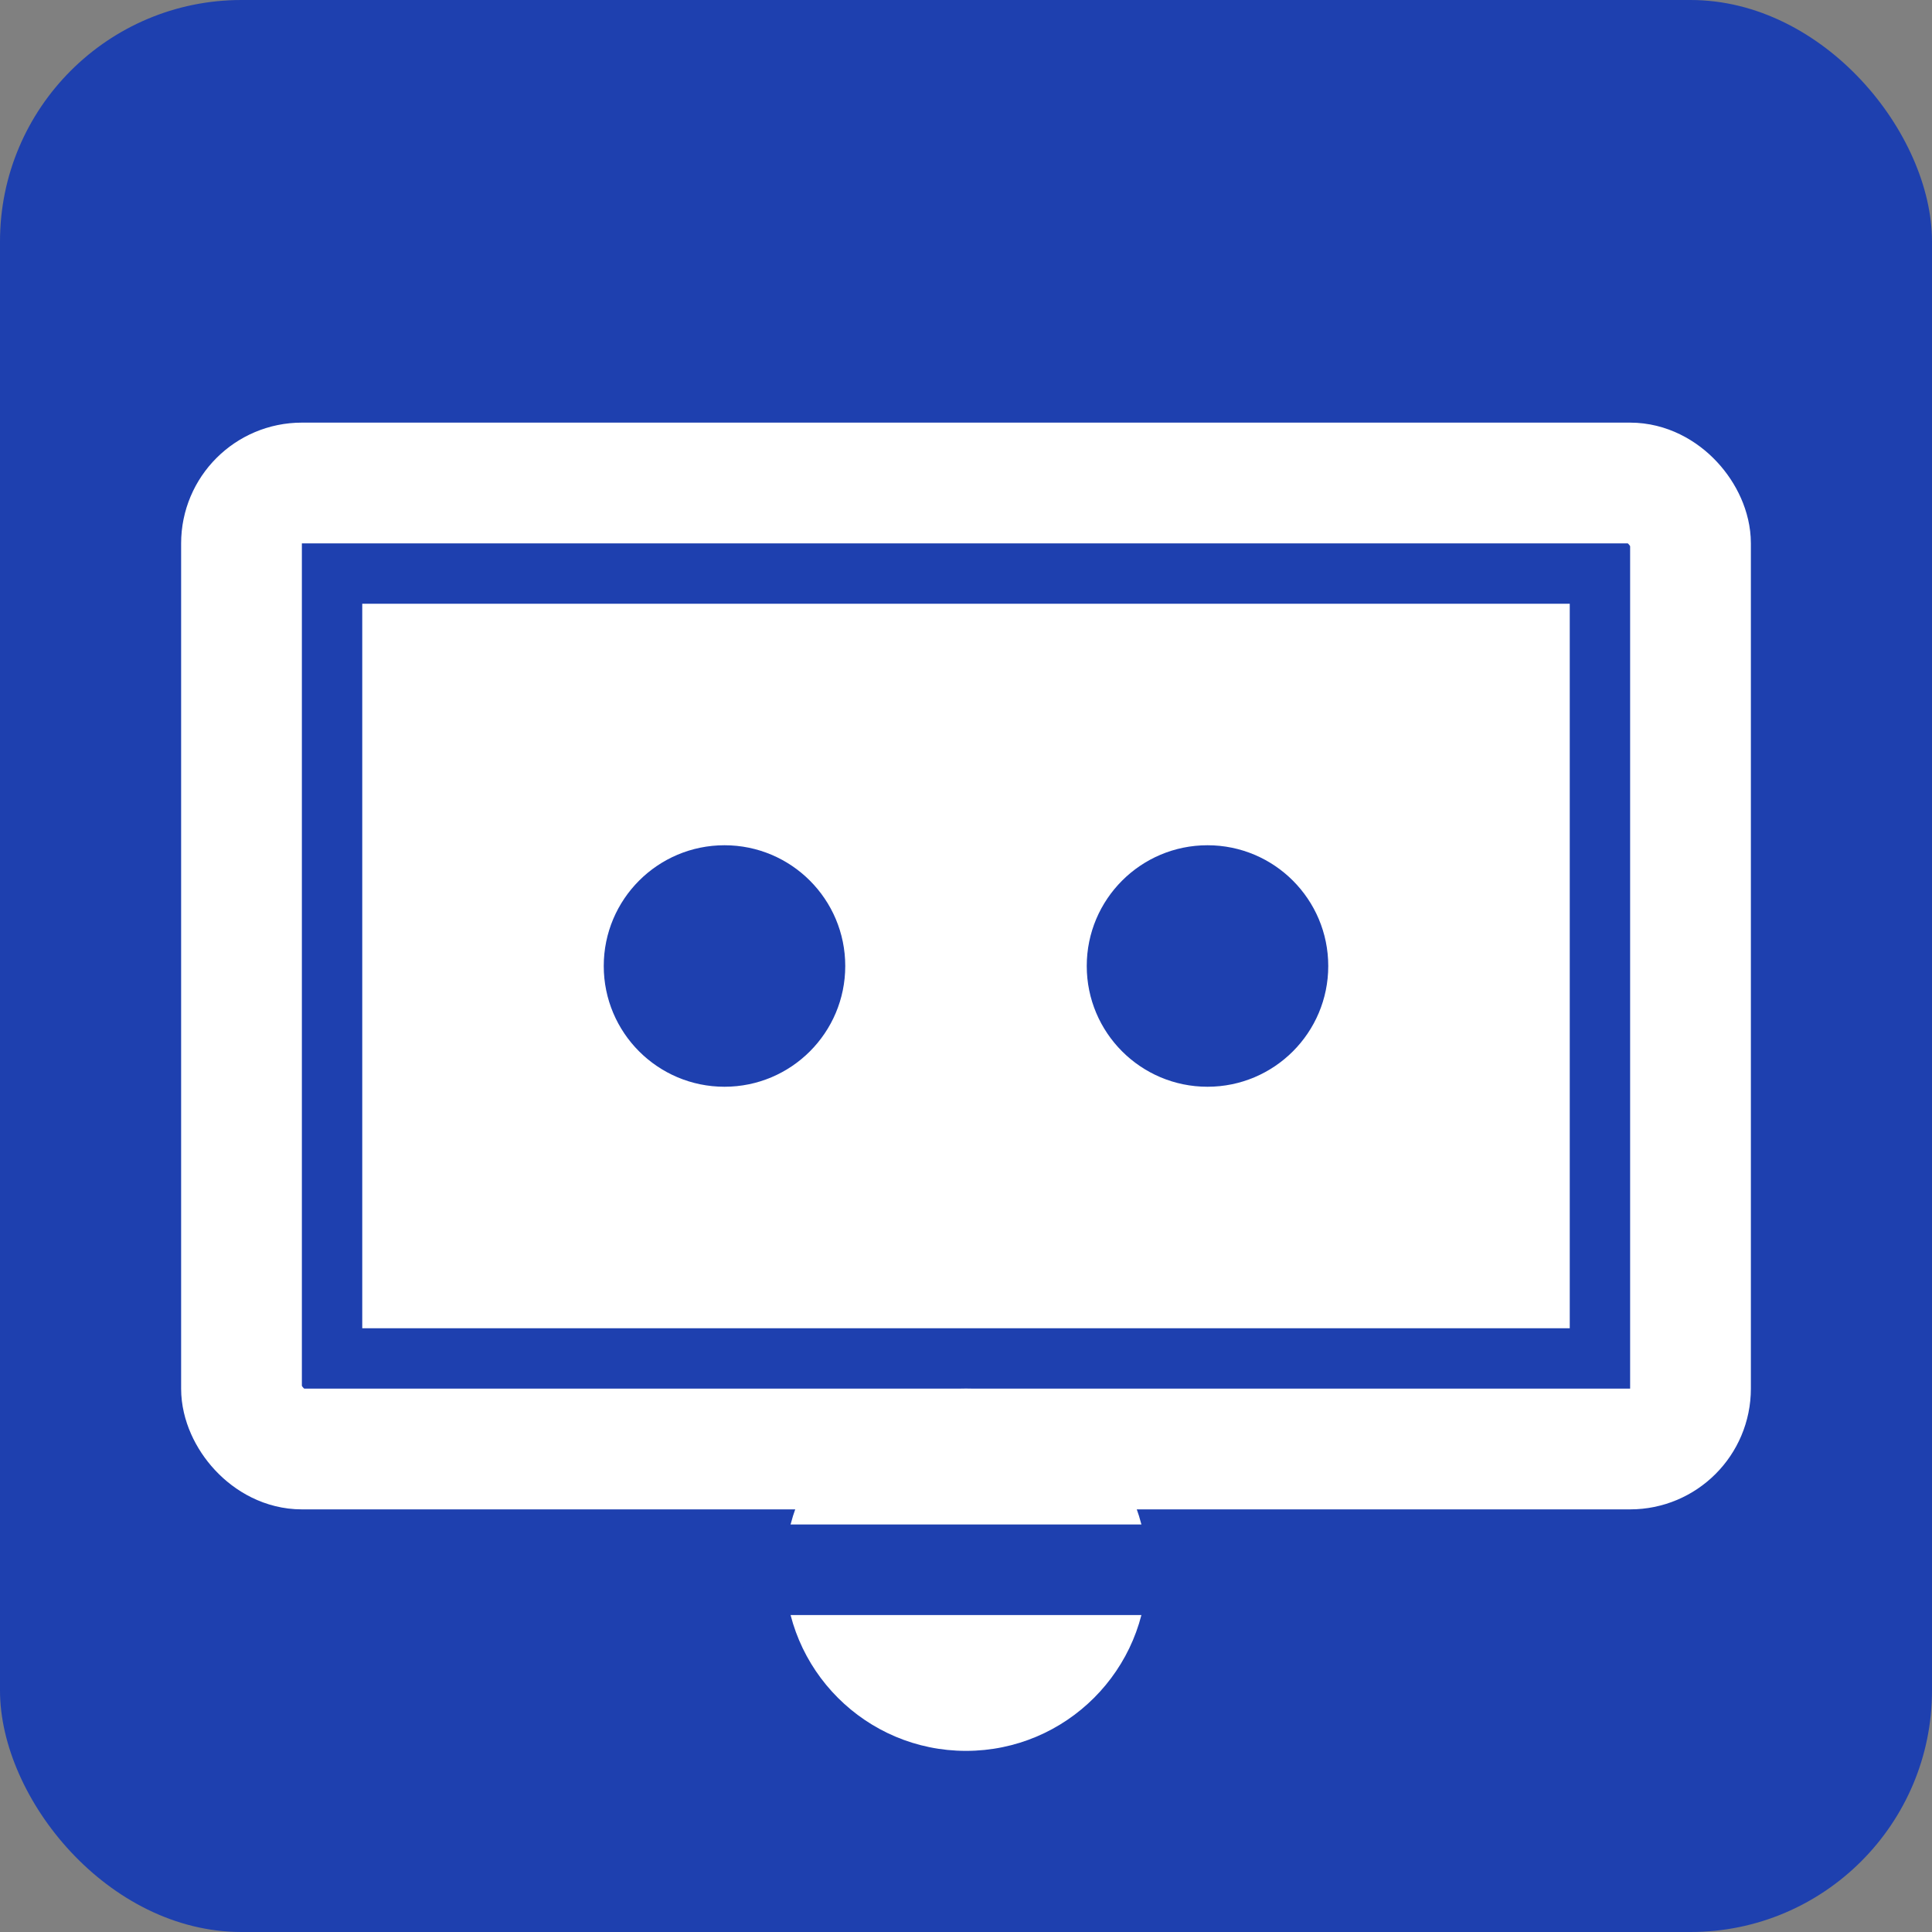 <svg xmlns="http://www.w3.org/2000/svg" viewBox="0 0 32 32" fill="none">
  <rect x="0" y="0" width="32" height="32" fill="#808080" stroke="none"/>
  <rect width="32" height="32" rx="4" fill="#1e40af"/>
  <rect x="6" y="10" width="20" height="12" fill="#ffffff"/>
  <circle cx="12" cy="16" r="2" fill="#1e40af"/>
  <circle cx="20" cy="16" r="2" fill="#1e40af"/>
  <rect x="4" y="8" width="24" height="16" rx="1" stroke="#ffffff" stroke-width="2" fill="none"/>
  <circle cx="16" cy="26" r="3" fill="#ffffff"/>
  <path d="M13 26h6" stroke="#1e40af" stroke-width="1.5" stroke-linecap="round"/>
</svg>
